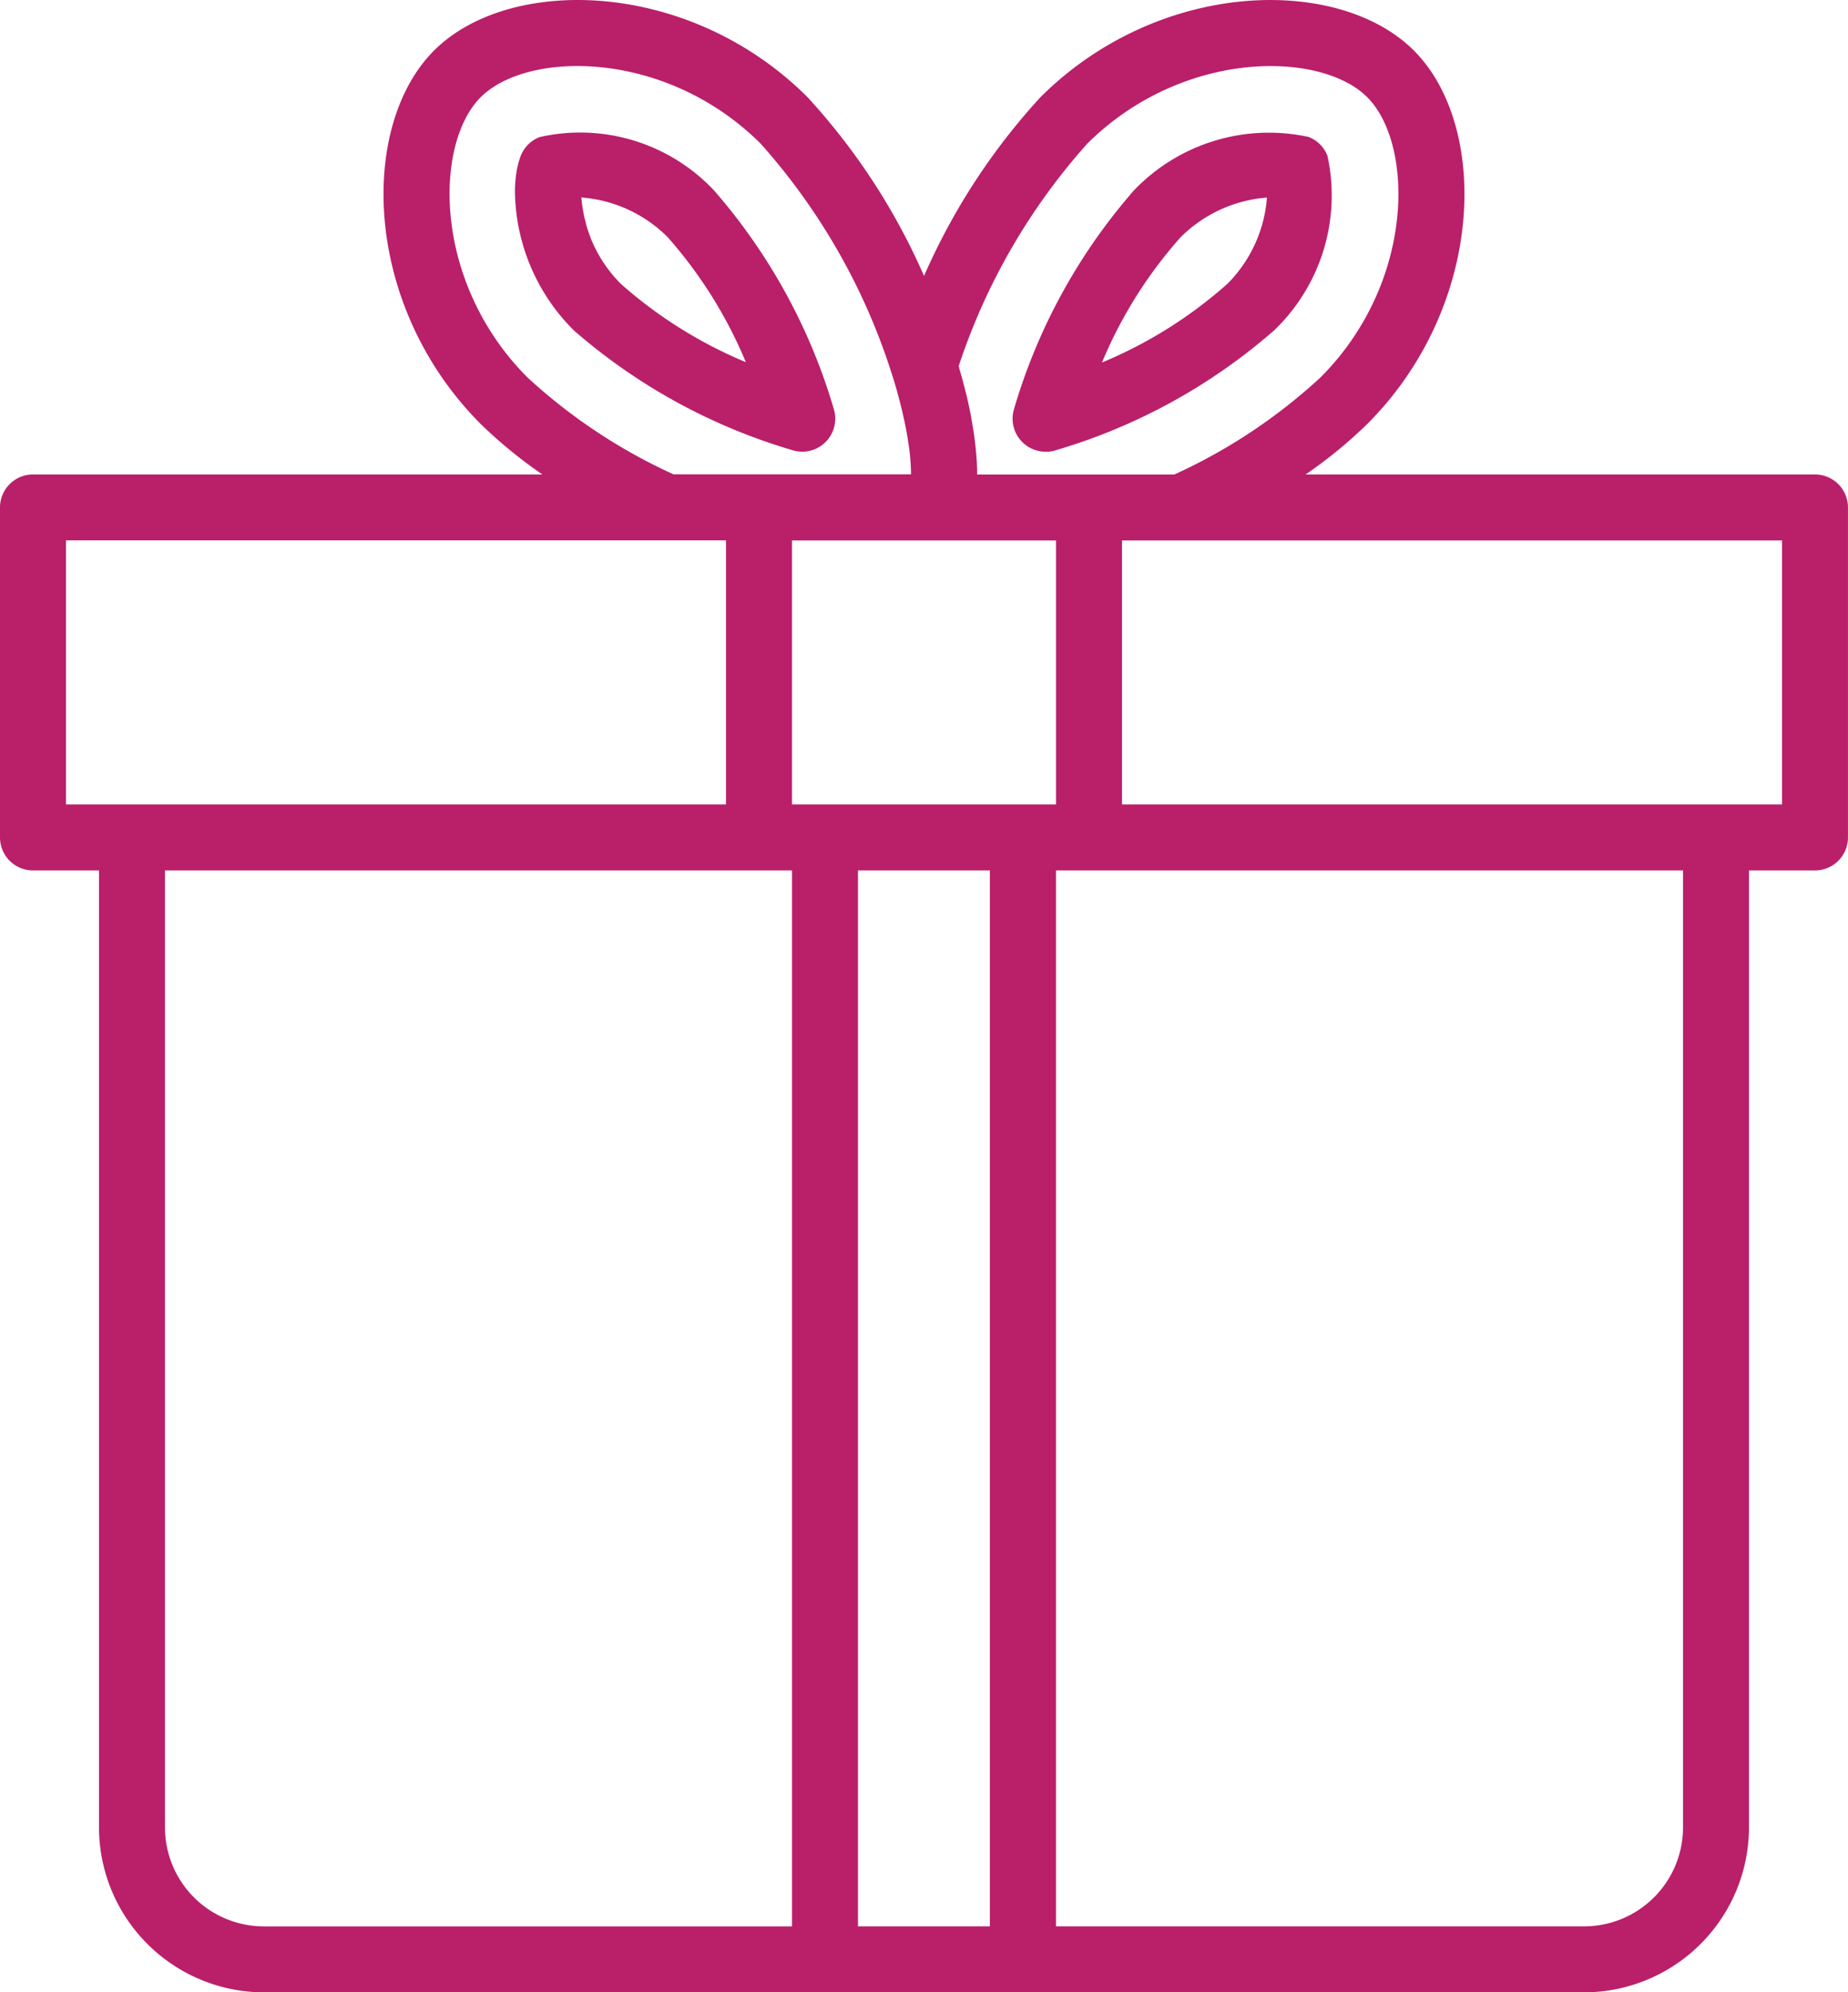 <svg xmlns="http://www.w3.org/2000/svg" width="64.573" height="69.622" viewBox="0 0 64.573 69.622"><defs><style>.a{fill:#ba1f6a;}</style></defs><g transform="translate(-0.012 0.001)"><path class="a" d="M134.883,43.288a1.154,1.154,0,0,0,1.106-1.481,20.325,20.325,0,0,0-4.188-7.648,6.419,6.419,0,0,0-6.093-1.865,1.153,1.153,0,0,0-.665.666,2.889,2.889,0,0,0-.141.532,4.418,4.418,0,0,0-.058.65v.019a6.961,6.961,0,0,0,2.062,4.892,20.334,20.334,0,0,0,7.645,4.185A1.209,1.209,0,0,0,134.883,43.288Zm-6.342-5.869a4.766,4.766,0,0,1-1.056-1.609V35.8c-.051-.128-.095-.256-.132-.379-.02-.067-.034-.13-.051-.2s-.033-.115-.044-.173-.014-.081-.022-.122a4.393,4.393,0,0,1-.07-.521,4.766,4.766,0,0,1,3.012,1.384,15.67,15.67,0,0,1,2.734,4.371,15.668,15.668,0,0,1-4.376-2.744Zm0,0" transform="translate(-106.839 -27.505)"/><path class="a" d="M63.432,16.579h-17.8a16.14,16.14,0,0,0,2.16-1.768c4.125-4.137,4.26-10.41,1.625-13.045S40.512-.736,36.37,3.393A22.624,22.624,0,0,0,32.3,9.642,22.6,22.6,0,0,0,28.224,3.39C24.087-.735,17.814-.87,15.179,1.765s-2.5,8.908,1.625,13.046a16.211,16.211,0,0,0,2.16,1.768H1.165A1.153,1.153,0,0,0,.012,17.732V29.263a1.153,1.153,0,0,0,1.153,1.153H3.471v33.44a5.773,5.773,0,0,0,5.765,5.765H55.36a5.772,5.772,0,0,0,5.765-5.765V30.416h2.306a1.153,1.153,0,0,0,1.153-1.153V17.732A1.153,1.153,0,0,0,63.432,16.579ZM38,5.023c3.314-3.3,8.148-3.266,9.786-1.627s1.678,6.47-1.626,9.785a19.311,19.311,0,0,1-5.116,3.4h-6.89V16.5c0-.263-.02-.529-.045-.8-.01-.088-.02-.176-.03-.266q-.04-.332-.1-.662c-.012-.077-.025-.155-.039-.231-.055-.287-.115-.57-.185-.843-.009-.039-.02-.074-.029-.115-.061-.239-.124-.461-.189-.691-.009-.032-.017-.066-.026-.1A21.985,21.985,0,0,1,38,5.023ZM36.911,28.11H27.686V18.885h9.225ZM18.436,13.182c-3.3-3.315-3.266-8.147-1.627-9.786s6.47-1.678,9.783,1.624A22.15,22.15,0,0,1,31.2,13.147c.13.4.23.793.325,1.171.026.108.048.213.072.319.062.282.113.55.15.807.012.087.029.177.039.262a7.453,7.453,0,0,1,.059.868h-8.3A19.326,19.326,0,0,1,18.436,13.182Zm-16.118,5.7H25.38V28.11H2.318ZM5.777,63.856V30.416H27.686v36.9H9.237A3.459,3.459,0,0,1,5.777,63.856Zm24.215,3.459v-36.9H34.6v36.9ZM58.82,63.856a3.459,3.459,0,0,1-3.459,3.459H36.911v-36.9H58.82ZM62.279,28.11H39.217V18.885H62.279Zm0,0" transform="translate(0 0)"/><path class="a" d="M246.66,43.342a1.153,1.153,0,0,0,.328-.047,20.259,20.259,0,0,0,7.651-4.193,6.527,6.527,0,0,0,1.868-6.1,1.146,1.146,0,0,0-.663-.663,6.527,6.527,0,0,0-6.1,1.868,20.274,20.274,0,0,0-4.193,7.651,1.154,1.154,0,0,0,1.106,1.481Zm4.718-7.5a4.783,4.783,0,0,1,3.014-1.384,4.778,4.778,0,0,1-1.383,3.015,15.587,15.587,0,0,1-4.382,2.749A15.578,15.578,0,0,1,251.378,35.841Zm0,0" transform="translate(-210.11 -27.555)"/></g></svg>